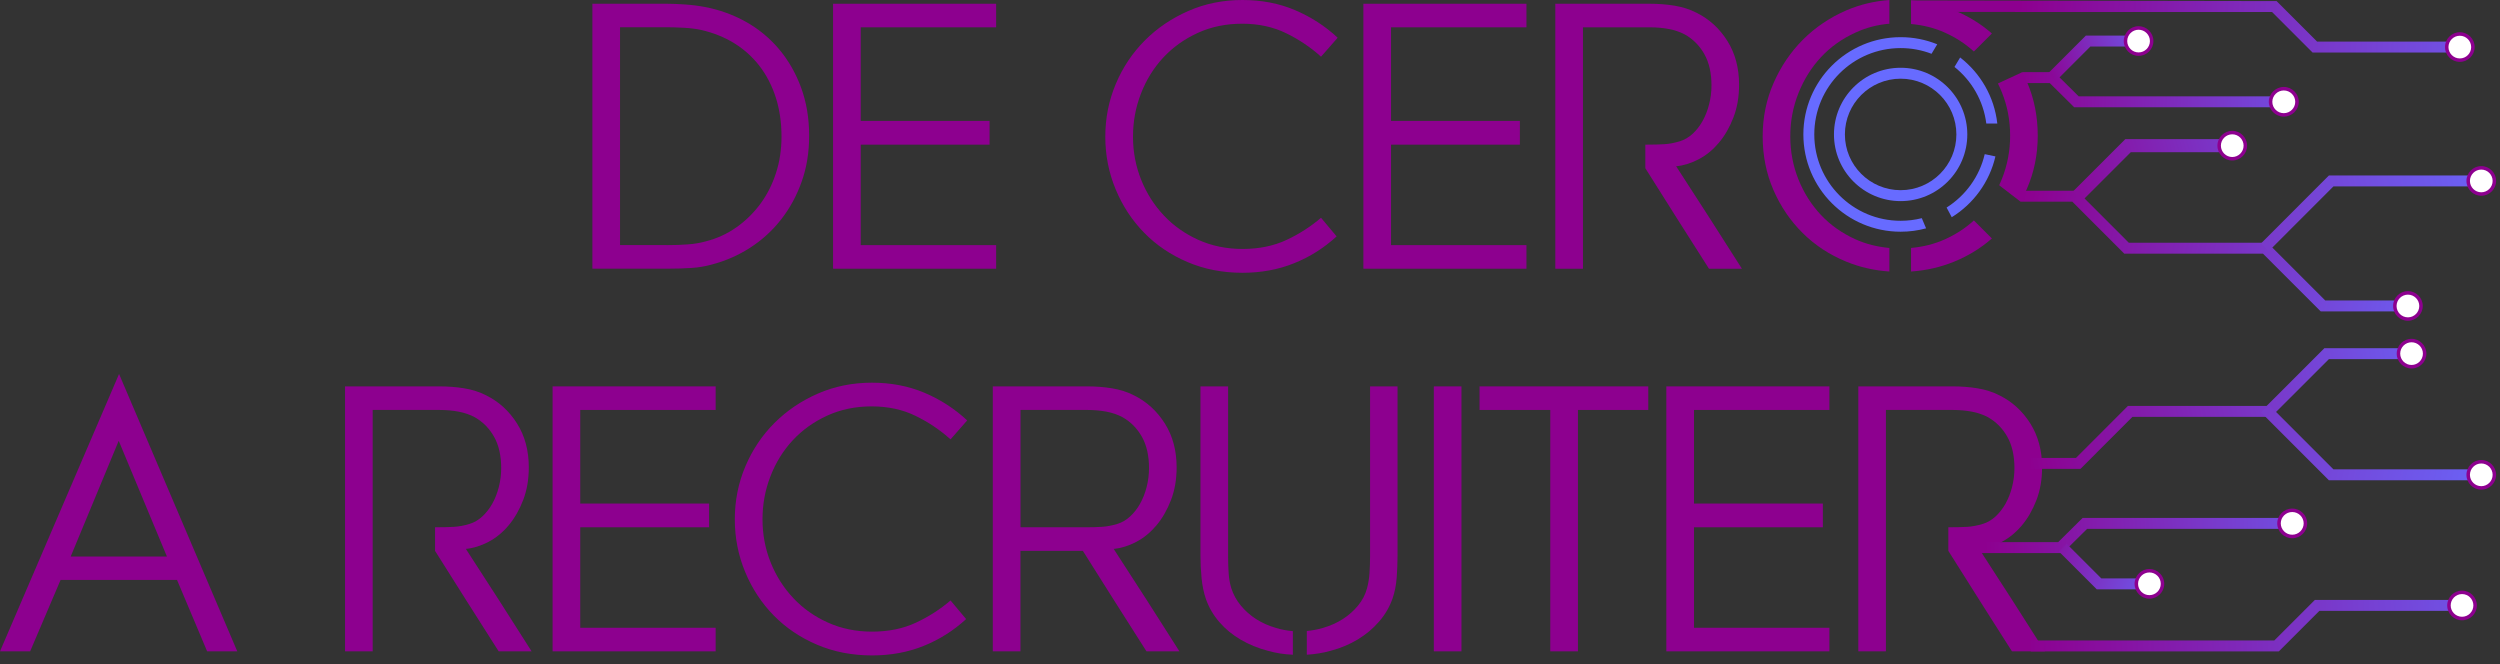 <svg width="271" height="72" viewBox="0 0 271 72" fill="none" xmlns="http://www.w3.org/2000/svg">
<rect x="0" y="0" width="271" height="72" fill="#333333" stroke="none"/>
<path d="M12.906 40.54L25.721 70.606H22.454L19.188 62.862H6.569L3.266 70.606H0L12.906 40.54ZM18.095 60.329L12.869 47.783L7.662 60.329H18.095Z" fill="#8D008F"/>
<path d="M40.398 70.606H37.401V41.884H47.642C48.562 41.884 49.459 41.952 50.32 42.093C51.186 42.235 51.983 42.49 52.712 42.863C54.083 43.542 55.195 44.558 56.047 45.906C56.899 47.259 57.322 48.845 57.322 50.662C57.322 51.97 57.117 53.154 56.707 54.216C56.297 55.277 55.773 56.193 55.131 56.953C54.489 57.714 53.764 58.311 52.949 58.739C52.133 59.167 51.318 59.423 50.498 59.5C51.714 61.368 52.913 63.222 54.092 65.062C55.272 66.903 56.448 68.748 57.627 70.606H54.056C52.903 68.802 51.755 66.989 50.607 65.181C49.459 63.368 48.311 61.545 47.159 59.714V57.158C48.029 57.158 48.721 57.14 49.236 57.108C49.746 57.077 50.307 56.972 50.908 56.789C51.409 56.635 51.865 56.366 52.284 55.983C52.698 55.6 53.058 55.14 53.359 54.607C53.66 54.074 53.897 53.473 54.07 52.803C54.243 52.129 54.329 51.441 54.329 50.74C54.329 49.396 54.074 48.266 53.559 47.35C53.045 46.435 52.348 45.729 51.464 45.227C50.94 44.945 50.352 44.745 49.705 44.622C49.059 44.499 48.371 44.439 47.642 44.439H40.398V70.606Z" fill="#8D008F"/>
<path d="M59.901 41.884H77.576V44.439H62.898V54.585H76.866V57.158H62.898V68.051H77.576V70.606H59.901V41.884Z" fill="#8D008F"/>
<path d="M94.523 71.048C92.373 71.048 90.386 70.661 88.569 69.887C86.751 69.112 85.184 68.055 83.872 66.716C82.56 65.377 81.526 63.81 80.779 62.01C80.032 60.211 79.653 58.306 79.653 56.293C79.653 54.27 80.036 52.357 80.797 50.557C81.558 48.758 82.61 47.191 83.949 45.852C85.289 44.512 86.86 43.451 88.664 42.663C90.468 41.875 92.423 41.483 94.523 41.483C96.596 41.483 98.5 41.852 100.231 42.585C101.962 43.323 103.497 44.316 104.841 45.574L103.037 47.628C101.935 46.631 100.682 45.783 99.27 45.091C97.862 44.398 96.267 44.052 94.486 44.052C92.732 44.052 91.129 44.385 89.676 45.05C88.222 45.715 86.974 46.608 85.94 47.719C84.901 48.836 84.095 50.134 83.521 51.619C82.943 53.104 82.656 54.662 82.656 56.288C82.656 57.942 82.952 59.5 83.539 60.967C84.127 62.434 84.947 63.723 85.999 64.839C87.047 65.955 88.3 66.839 89.753 67.49C91.206 68.142 92.801 68.47 94.527 68.47C96.322 68.47 97.912 68.142 99.302 67.49C100.691 66.839 101.935 66.037 103.037 65.09L104.727 67.108C103.356 68.365 101.821 69.335 100.117 70.019C98.409 70.707 96.545 71.048 94.523 71.048Z" fill="#8D008F"/>
<path d="M107.624 41.884H117.865C118.785 41.884 119.683 41.952 120.544 42.093C121.409 42.235 122.207 42.49 122.936 42.863C124.307 43.542 125.418 44.558 126.27 45.906C127.122 47.259 127.546 48.845 127.546 50.662C127.546 51.97 127.341 53.154 126.931 54.216C126.521 55.277 125.997 56.193 125.355 56.953C124.712 57.714 123.988 58.311 123.172 58.739C122.357 59.167 121.542 59.423 120.722 59.5C121.938 61.368 123.136 63.222 124.316 65.062C125.496 66.903 126.671 68.748 127.851 70.606H124.279C123.127 68.802 121.979 66.989 120.831 65.181C119.683 63.368 118.535 61.545 117.382 59.714H110.617V70.606H107.62V41.884H107.624ZM117.788 57.158C118.389 57.158 118.945 57.14 119.46 57.108C119.97 57.077 120.53 56.972 121.132 56.789C121.633 56.635 122.088 56.366 122.507 55.983C122.922 55.6 123.282 55.14 123.582 54.607C123.883 54.074 124.12 53.473 124.293 52.803C124.466 52.129 124.553 51.441 124.553 50.74C124.553 49.396 124.298 48.266 123.783 47.35C123.268 46.435 122.571 45.729 121.687 45.227C121.163 44.945 120.576 44.745 119.929 44.622C119.282 44.499 118.594 44.439 117.865 44.439H110.622V57.158H117.788Z" fill="#8D008F"/>
<path d="M140.133 70.971C139.199 70.934 138.301 70.793 137.445 70.547C136.37 70.265 135.386 69.864 134.498 69.344C133.609 68.825 132.835 68.192 132.183 67.44C131.532 66.689 131.044 65.855 130.721 64.935C130.489 64.256 130.334 63.509 130.252 62.698C130.17 61.883 130.129 61.053 130.129 60.211V41.884H133.126V60.384C133.126 60.962 133.145 61.541 133.186 62.133C133.222 62.721 133.322 63.267 133.473 63.764C133.691 64.443 134.028 65.062 134.493 65.627C134.953 66.192 135.504 66.68 136.147 67.099C136.789 67.513 137.509 67.837 138.32 68.069C138.898 68.247 139.504 68.365 140.146 68.415V70.971H140.133ZM141.65 68.397C142.251 68.347 142.834 68.237 143.399 68.069C144.205 67.837 144.93 67.513 145.572 67.099C146.214 66.684 146.766 66.192 147.226 65.627C147.686 65.062 148.005 64.443 148.187 63.764C148.328 63.24 148.419 62.68 148.456 62.092C148.492 61.505 148.515 60.935 148.515 60.384V41.884H151.494V60.174C151.494 61.022 151.462 61.842 151.399 62.643C151.335 63.445 151.189 64.183 150.957 64.862C150.638 65.782 150.15 66.625 149.494 67.376C148.843 68.133 148.068 68.78 147.18 69.317C146.292 69.855 145.308 70.265 144.233 70.547C143.413 70.779 142.556 70.916 141.659 70.971V68.397H141.65Z" fill="#8D008F"/>
<path d="M155.426 41.884H158.423V70.606H155.426V41.884Z" fill="#8D008F"/>
<path d="M168.049 44.439H160.382V41.884H178.673V44.439H171.047V70.606H168.049V44.439Z" fill="#8D008F"/>
<path d="M180.631 41.884H198.307V44.439H183.629V54.585H197.596V57.158H183.629V68.051H198.307V70.606H180.631V41.884Z" fill="#8D008F"/>
<path d="M204.439 70.606H201.441V41.884H211.682C212.602 41.884 213.5 41.952 214.361 42.093C215.226 42.235 216.023 42.49 216.752 42.863C218.124 43.542 219.235 44.558 220.087 45.906C220.939 47.259 221.362 48.845 221.362 50.662C221.362 51.97 221.158 53.154 220.748 54.216C220.338 55.277 219.814 56.193 219.171 56.953C218.529 57.714 217.805 58.311 216.989 58.739C216.174 59.167 215.358 59.423 214.538 59.5C215.755 61.368 216.953 63.222 218.133 65.062C219.313 66.903 220.488 68.748 221.668 70.606H218.096C216.944 68.802 215.796 66.989 214.648 65.181C213.5 63.368 212.352 61.545 211.199 59.714V57.158C212.069 57.158 212.762 57.14 213.272 57.108C213.782 57.077 214.342 56.972 214.944 56.789C215.445 56.635 215.9 56.366 216.32 55.983C216.734 55.6 217.094 55.14 217.395 54.607C217.695 54.074 217.932 53.473 218.105 52.803C218.278 52.134 218.365 51.441 218.365 50.74C218.365 49.396 218.11 48.266 217.595 47.35C217.08 46.435 216.383 45.729 215.5 45.227C214.976 44.945 214.388 44.745 213.741 44.622C213.094 44.499 212.406 44.439 211.677 44.439H204.434V70.606H204.439Z" fill="#8D008F"/>
<path fill-rule="evenodd" clip-rule="evenodd" d="M251.963 37.744H261.492V38.929H252.453L246.192 45.186H231.159L225.524 50.825H220.113V49.641H225.033L230.668 44.001H245.702L251.963 37.744Z" fill="url(#paint0_linear)"/>
<path d="M261.413 39.756C262.198 39.756 262.832 39.118 262.832 38.337C262.832 37.551 262.194 36.917 261.413 36.917C260.627 36.917 259.993 37.556 259.993 38.337C259.989 39.122 260.627 39.756 261.413 39.756Z" fill="white"/>
<path d="M261.412 39.945C260.526 39.945 259.804 39.222 259.804 38.336C259.804 37.45 260.526 36.728 261.412 36.728C262.299 36.728 263.021 37.45 263.021 38.336C263.021 39.222 262.299 39.945 261.412 39.945C260.522 39.945 262.299 39.945 261.412 39.945ZM261.412 37.102C260.732 37.102 260.182 37.656 260.182 38.332C260.182 39.012 260.736 39.562 261.412 39.562C262.093 39.562 262.643 39.008 262.643 38.332C262.643 37.656 262.093 37.102 261.412 37.102C260.732 37.102 262.093 37.102 261.412 37.102Z" fill="#8D008F"/>
<path fill-rule="evenodd" clip-rule="evenodd" d="M245.1 44.705L245.938 43.868L252.945 50.879H269.051V52.064H252.454L245.1 44.705Z" fill="url(#paint1_linear)"/>
<path d="M268.971 52.891C269.755 52.891 270.39 52.255 270.39 51.472C270.39 50.688 269.755 50.052 268.971 50.052C268.187 50.052 267.552 50.688 267.552 51.472C267.552 52.255 268.187 52.891 268.971 52.891Z" fill="white"/>
<path d="M268.971 53.08C268.085 53.08 267.363 52.358 267.363 51.472C267.363 50.586 268.085 49.863 268.971 49.863C269.857 49.863 270.579 50.586 270.579 51.472C270.579 52.358 269.857 53.08 268.971 53.08C268.081 53.08 269.857 53.08 268.971 53.08ZM268.971 50.241C268.291 50.241 267.741 50.795 267.741 51.472C267.741 52.152 268.295 52.702 268.971 52.702C269.651 52.702 270.201 52.148 270.201 51.472C270.201 50.791 269.647 50.241 268.971 50.241C268.291 50.241 269.647 50.241 268.971 50.241Z" fill="#8D008F"/>
<path fill-rule="evenodd" clip-rule="evenodd" d="M225.754 56.145H248.557V57.33H226.241L223.591 59.954H214.444V58.77H223.104L225.754 56.145Z" fill="url(#paint2_linear)"/>
<path d="M248.476 58.157C249.267 58.157 249.909 57.521 249.909 56.737C249.909 55.954 249.267 55.318 248.476 55.318C247.685 55.318 247.043 55.954 247.043 56.737C247.043 57.521 247.685 58.157 248.476 58.157Z" fill="white"/>
<path d="M248.476 58.346C247.582 58.346 246.852 57.623 246.852 56.737C246.852 55.851 247.582 55.129 248.476 55.129C249.371 55.129 250.1 55.851 250.1 56.737C250.1 57.623 249.371 58.346 248.476 58.346C247.582 58.346 249.371 58.346 248.476 58.346ZM248.476 55.503C247.789 55.503 247.234 56.057 247.234 56.733C247.234 57.409 247.793 57.964 248.476 57.964C249.163 57.964 249.718 57.409 249.718 56.733C249.718 56.057 249.163 55.503 248.476 55.503C247.789 55.503 249.163 55.503 248.476 55.503Z" fill="#8D008F"/>
<path fill-rule="evenodd" clip-rule="evenodd" d="M223.184 59.781L224.022 58.943L227.775 62.696H233.076V63.88H227.284L223.184 59.781Z" fill="url(#paint3_linear)"/>
<path d="M232.997 64.707C233.782 64.707 234.416 64.069 234.416 63.288C234.416 62.503 233.778 61.869 232.997 61.869C232.211 61.869 231.577 62.507 231.577 63.288C231.577 64.073 232.211 64.707 232.997 64.707Z" fill="white"/>
<path d="M232.996 64.897C232.11 64.897 231.388 64.174 231.388 63.288C231.388 62.402 232.11 61.68 232.996 61.68C233.883 61.68 234.605 62.402 234.605 63.288C234.605 64.174 233.883 64.897 232.996 64.897C232.11 64.897 233.883 64.897 232.996 64.897ZM232.996 62.054C232.316 62.054 231.766 62.608 231.766 63.284C231.766 63.964 232.32 64.514 232.996 64.514C233.677 64.514 234.227 63.96 234.227 63.284C234.227 62.608 233.677 62.054 232.996 62.054C232.316 62.054 233.677 62.054 232.996 62.054Z" fill="#8D008F"/>
<path fill-rule="evenodd" clip-rule="evenodd" d="M250.925 65.035H266.964V66.219H251.416L247.024 70.613H220.131V69.428H246.533L250.925 65.035Z" fill="url(#paint4_linear)"/>
<path d="M266.884 67.051C267.669 67.051 268.303 66.412 268.303 65.631C268.303 64.846 267.665 64.212 266.884 64.212C266.099 64.212 265.465 64.85 265.465 65.631C265.465 66.412 266.099 67.051 266.884 67.051Z" fill="white"/>
<path d="M266.884 67.24C265.998 67.24 265.276 66.517 265.276 65.631C265.276 64.745 265.998 64.023 266.884 64.023C267.77 64.023 268.492 64.745 268.492 65.631C268.492 66.517 267.77 67.24 266.884 67.24C265.998 67.24 267.77 67.24 266.884 67.24ZM266.884 64.397C266.204 64.397 265.654 64.951 265.654 65.627C265.654 66.307 266.208 66.857 266.884 66.857C267.564 66.857 268.114 66.303 268.114 65.627C268.114 64.947 267.564 64.397 266.884 64.397C266.204 64.397 267.564 64.397 266.884 64.397Z" fill="#8D008F"/>
<path fill-rule="evenodd" clip-rule="evenodd" d="M251.569 33.758H261.098V32.573H252.059L245.798 26.316H230.765L225.13 20.677H219.026V21.861H224.639L230.274 27.501H245.308L251.569 33.758Z" fill="url(#paint5_linear)"/>
<path d="M261.018 31.746C261.804 31.746 262.438 32.384 262.438 33.165C262.438 33.951 261.799 34.585 261.018 34.585C260.233 34.585 259.599 33.946 259.599 33.165C259.595 32.38 260.233 31.746 261.018 31.746Z" fill="white"/>
<path d="M261.018 31.557C260.132 31.557 259.41 32.28 259.41 33.166C259.41 34.052 260.132 34.774 261.018 34.774C261.904 34.774 262.627 34.052 262.627 33.166C262.627 32.28 261.904 31.557 261.018 31.557C260.128 31.557 261.904 31.557 261.018 31.557ZM261.018 34.4C260.338 34.4 259.788 33.846 259.788 33.17C259.788 32.49 260.342 31.939 261.018 31.939C261.699 31.939 262.249 32.494 262.249 33.17C262.249 33.846 261.699 34.4 261.018 34.4C260.338 34.4 261.699 34.4 261.018 34.4Z" fill="#8D008F"/>
<path fill-rule="evenodd" clip-rule="evenodd" d="M245.1 26.38L245.938 27.217L252.945 20.206H269.051V19.021H252.454L245.1 26.38Z" fill="url(#paint6_linear)"/>
<path d="M268.971 18.194C269.755 18.194 270.39 18.83 270.39 19.614C270.39 20.398 269.755 21.033 268.971 21.033C268.187 21.033 267.552 20.398 267.552 19.614C267.552 18.83 268.187 18.194 268.971 18.194Z" fill="white"/>
<path d="M268.971 18.005C268.085 18.005 267.363 18.728 267.363 19.614C267.363 20.5 268.085 21.222 268.971 21.222C269.857 21.222 270.579 20.5 270.579 19.614C270.579 18.728 269.857 18.005 268.971 18.005C268.081 18.005 269.857 18.005 268.971 18.005ZM268.971 20.844C268.291 20.844 267.741 20.29 267.741 19.614C267.741 18.933 268.295 18.383 268.971 18.383C269.651 18.383 270.201 18.938 270.201 19.614C270.201 20.294 269.647 20.844 268.971 20.844C268.291 20.844 269.647 20.844 268.971 20.844Z" fill="#8D008F"/>
<path fill-rule="evenodd" clip-rule="evenodd" d="M224.84 11.626H247.643V10.441H225.327L222.677 7.817H219.217V9.001H222.19L224.84 11.626Z" fill="url(#paint7_linear)"/>
<path d="M247.562 9.614C248.354 9.614 248.995 10.25 248.995 11.034C248.995 11.818 248.354 12.453 247.562 12.453C246.771 12.453 246.129 11.818 246.129 11.034C246.129 10.25 246.771 9.614 247.562 9.614Z" fill="white"/>
<path d="M247.562 9.425C246.668 9.425 245.938 10.148 245.938 11.034C245.938 11.92 246.668 12.642 247.562 12.642C248.457 12.642 249.186 11.92 249.186 11.034C249.186 10.148 248.457 9.425 247.562 9.425C246.668 9.425 248.457 9.425 247.562 9.425ZM247.562 12.268C246.875 12.268 246.32 11.714 246.32 11.038C246.32 10.362 246.88 9.807 247.562 9.807C248.249 9.807 248.804 10.362 248.804 11.038C248.804 11.714 248.249 12.268 247.562 12.268C246.875 12.268 248.249 12.268 247.562 12.268Z" fill="#8D008F"/>
<path fill-rule="evenodd" clip-rule="evenodd" d="M222.009 7.956L222.847 8.794L226.6 5.041H231.901V3.856H226.109L222.009 7.956Z" fill="url(#paint8_linear)"/>
<path d="M231.822 3.03C232.607 3.03 233.241 3.668 233.241 4.449C233.241 5.234 232.603 5.868 231.822 5.868C231.037 5.868 230.402 5.23 230.402 4.449C230.402 3.664 231.037 3.03 231.822 3.03Z" fill="white"/>
<path d="M231.822 2.841C230.936 2.841 230.214 3.563 230.214 4.449C230.214 5.335 230.936 6.057 231.822 6.057C232.708 6.057 233.43 5.335 233.43 4.449C233.43 3.563 232.708 2.841 231.822 2.841C230.936 2.841 232.708 2.841 231.822 2.841ZM231.822 5.683C231.142 5.683 230.591 5.129 230.591 4.453C230.591 3.773 231.146 3.223 231.822 3.223C232.502 3.223 233.052 3.777 233.052 4.453C233.052 5.129 232.502 5.683 231.822 5.683C231.142 5.683 232.502 5.683 231.822 5.683Z" fill="#8D008F"/>
<path fill-rule="evenodd" clip-rule="evenodd" d="M250.685 5.697H266.724V4.512H251.176L246.783 0.119L207.157 0.047L207.158 1.295L246.293 1.303L250.685 5.697Z" fill="url(#paint9_linear)"/>
<path d="M266.644 3.681C267.429 3.681 268.063 4.319 268.063 5.1C268.063 5.885 267.425 6.52 266.644 6.52C265.859 6.52 265.224 5.881 265.224 5.1C265.224 4.319 265.859 3.681 266.644 3.681Z" fill="white"/>
<path d="M266.644 3.492C265.758 3.492 265.036 4.214 265.036 5.1C265.036 5.986 265.758 6.708 266.644 6.708C267.53 6.708 268.252 5.986 268.252 5.1C268.252 4.214 267.53 3.492 266.644 3.492C265.758 3.492 267.53 3.492 266.644 3.492ZM266.644 6.335C265.964 6.335 265.413 5.78 265.413 5.104C265.413 4.424 265.968 3.874 266.644 3.874C267.324 3.874 267.874 4.428 267.874 5.104C267.874 5.784 267.324 6.335 266.644 6.335C265.964 6.335 267.324 6.335 266.644 6.335Z" fill="#8D008F"/>
<path d="M64.215 0.406H72.324C72.848 0.406 73.485 0.433 74.237 0.483C74.989 0.533 75.699 0.624 76.378 0.752C77.954 1.048 79.43 1.577 80.806 2.337C82.182 3.098 83.385 4.082 84.409 5.285C85.434 6.487 86.241 7.886 86.829 9.471C87.416 11.061 87.712 12.806 87.712 14.715C87.712 16.51 87.444 18.163 86.906 19.68C86.368 21.197 85.63 22.564 84.687 23.771C83.744 24.983 82.624 26.008 81.325 26.846C80.027 27.684 78.624 28.295 77.13 28.682C76.451 28.873 75.722 28.996 74.948 29.046C74.173 29.096 73.326 29.124 72.401 29.124H64.215V0.406ZM72.246 26.573C73.066 26.573 73.827 26.545 74.533 26.495C75.239 26.445 75.891 26.336 76.492 26.167C77.708 25.862 78.82 25.352 79.827 24.641C80.833 23.93 81.694 23.083 82.419 22.104C83.143 21.124 83.708 20.017 84.109 18.778C84.514 17.544 84.715 16.218 84.715 14.81C84.715 13.261 84.505 11.84 84.091 10.556C83.676 9.266 83.084 8.132 82.323 7.143C81.562 6.159 80.647 5.339 79.585 4.683C78.524 4.032 77.348 3.558 76.068 3.262C75.517 3.135 74.888 3.053 74.178 3.012C73.467 2.975 72.825 2.952 72.246 2.952H67.212V26.564H72.246V26.573Z" fill="#8D008F"/>
<path d="M90.304 0.406H107.98V2.961H93.302V13.107H107.269V15.681H93.302V26.573H107.98V29.128H90.304V0.406Z" fill="#8D008F"/>
<path d="M134.684 29.57C132.534 29.57 130.548 29.183 128.73 28.409C126.913 27.634 125.346 26.577 124.034 25.238C122.722 23.899 121.688 22.331 120.94 20.532C120.193 18.733 119.815 16.828 119.815 14.815C119.815 12.792 120.198 10.879 120.959 9.079C121.719 7.28 122.772 5.713 124.111 4.374C125.45 3.034 127.022 1.973 128.826 1.185C130.63 0.392 132.584 0 134.684 0C136.757 0 138.661 0.369 140.393 1.103C142.119 1.841 143.659 2.834 145.003 4.091L143.199 6.146C142.096 5.148 140.844 4.301 139.431 3.608C138.024 2.916 136.429 2.57 134.648 2.57C132.894 2.57 131.291 2.902 129.837 3.567C128.384 4.232 127.136 5.125 126.102 6.237C125.063 7.353 124.257 8.651 123.683 10.136C123.104 11.621 122.817 13.179 122.817 14.806C122.817 16.459 123.113 18.017 123.701 19.484C124.289 20.951 125.109 22.24 126.161 23.357C127.209 24.473 128.462 25.356 129.915 26.008C131.368 26.659 132.962 26.987 134.689 26.987C136.484 26.987 138.074 26.659 139.463 26.008C140.853 25.356 142.096 24.555 143.199 23.607L144.889 25.625C143.518 26.882 141.982 27.853 140.279 28.536C138.575 29.224 136.707 29.57 134.684 29.57Z" fill="#8D008F"/>
<path d="M147.791 0.406H165.466V2.961H150.788V13.107H164.755V15.681H150.788V26.573H165.466V29.128H147.791V0.406Z" fill="#8D008F"/>
<path d="M171.593 29.128H168.596V0.406H178.837C179.757 0.406 180.654 0.474 181.515 0.615C182.381 0.757 183.178 1.012 183.907 1.385C185.278 2.064 186.39 3.08 187.241 4.428C188.093 5.781 188.517 7.367 188.517 9.184C188.517 10.492 188.312 11.676 187.902 12.738C187.492 13.799 186.968 14.715 186.326 15.476C185.683 16.236 184.959 16.833 184.144 17.261C183.328 17.689 182.513 17.945 181.693 18.022C182.909 19.89 184.107 21.744 185.287 23.584C186.467 25.425 187.642 27.27 188.822 29.128H185.251C184.098 27.324 182.95 25.511 181.802 23.703C180.654 21.894 179.506 20.067 178.354 18.236V15.681C179.224 15.681 179.916 15.662 180.431 15.63C180.941 15.598 181.502 15.494 182.103 15.312C182.604 15.157 183.06 14.888 183.479 14.505C183.893 14.123 184.253 13.662 184.554 13.129C184.854 12.596 185.091 11.995 185.264 11.325C185.438 10.656 185.524 9.963 185.524 9.262C185.524 7.918 185.269 6.788 184.754 5.872C184.239 4.957 183.542 4.251 182.659 3.75C182.135 3.467 181.547 3.267 180.9 3.144C180.253 3.021 179.565 2.961 178.837 2.961H171.593V29.128Z" fill="#8D008F"/>
<path fill-rule="evenodd" clip-rule="evenodd" d="M206.029 20.615C209.366 20.615 212.071 17.91 212.071 14.573C212.071 11.236 209.366 8.53 206.029 8.53C202.692 8.53 199.987 11.236 199.987 14.573C199.987 17.91 202.692 20.615 206.029 20.615ZM206.029 21.8C210.021 21.8 213.256 18.564 213.256 14.573C213.256 10.581 210.021 7.346 206.029 7.346C202.038 7.346 198.802 10.581 198.802 14.573C198.802 18.564 202.038 21.8 206.029 21.8Z" fill="#676BFF"/>
<path fill-rule="evenodd" clip-rule="evenodd" d="M208.323 23.65C207.589 23.835 206.821 23.933 206.029 23.933C200.86 23.933 196.669 19.742 196.669 14.573C196.669 9.404 200.86 5.213 206.029 5.213C207.21 5.213 208.339 5.432 209.379 5.831L209.997 4.801C208.772 4.303 207.433 4.029 206.029 4.029C200.206 4.029 195.485 8.749 195.485 14.573C195.485 20.397 200.206 25.118 206.029 25.118C206.984 25.118 207.908 24.991 208.788 24.753L208.323 23.65ZM211.012 22.498L211.568 23.547C213.923 22.091 215.662 19.733 216.304 16.954L215.144 16.71C214.576 19.14 213.062 21.206 211.012 22.498ZM215.315 13.388H216.508C216.183 10.482 214.676 7.932 212.48 6.231L211.865 7.255C213.722 8.738 215.002 10.912 215.315 13.388Z" fill="#676BFF"/>
<path fill-rule="evenodd" clip-rule="evenodd" d="M201.137 3.531C202.262 3.007 203.483 2.683 204.804 2.57H204.809V0C203.183 0.119 201.629 0.488 200.158 1.116C198.354 1.9 196.782 2.957 195.443 4.296C194.103 5.635 193.042 7.203 192.254 9.002C191.466 10.801 191.074 12.724 191.074 14.774C191.074 16.865 191.461 18.801 192.236 20.587C193.01 22.372 194.067 23.93 195.406 25.256C196.741 26.582 198.317 27.616 200.121 28.358C201.593 28.96 203.155 29.32 204.809 29.433V26.878C203.488 26.759 202.258 26.45 201.119 25.935C199.67 25.279 198.431 24.404 197.392 23.302C196.354 22.199 195.538 20.915 194.951 19.448C194.363 17.981 194.067 16.423 194.067 14.769C194.067 13.143 194.363 11.585 194.951 10.1C195.543 8.615 196.354 7.316 197.392 6.2C198.427 5.089 199.675 4.196 201.137 3.531Z" fill="#8D008F"/>
<path fill-rule="evenodd" clip-rule="evenodd" d="M216.712 20.081L219.026 21.861C219.273 21.416 219.502 20.956 219.711 20.478C220.499 18.679 220.891 16.756 220.891 14.706C220.891 12.615 220.503 10.679 219.729 8.893C219.57 8.526 219.398 8.168 219.215 7.82L216.574 9.052C216.649 9.202 216.721 9.354 216.791 9.508C216.868 9.68 216.943 9.855 217.014 10.032C217.601 11.499 217.898 13.057 217.898 14.711C217.898 16.337 217.601 17.895 217.014 19.38C216.919 19.619 216.818 19.852 216.712 20.081ZM211.843 1.122C213.368 1.749 214.73 2.585 215.921 3.63L213.968 5.583C213.062 4.756 212.023 4.079 210.846 3.545C209.707 3.03 208.477 2.721 207.156 2.602V0.047C208.809 0.161 210.372 0.52 211.843 1.122Z" fill="#8D008F"/>
<path fill-rule="evenodd" clip-rule="evenodd" d="M211.843 28.358C213.368 27.731 214.73 26.895 215.921 25.85L213.968 23.897C213.062 24.724 212.023 25.401 210.846 25.935C209.707 26.45 208.477 26.759 207.156 26.878V29.433C208.809 29.319 210.372 28.96 211.843 28.358Z" fill="#8D008F"/>
<path fill-rule="evenodd" clip-rule="evenodd" d="M230.385 15.079H241.172V16.501H230.974L225.719 21.755L224.714 20.75L230.385 15.079Z" fill="url(#paint10_linear)"/>
<path d="M241.975 14.371C242.759 14.371 243.395 15.006 243.395 15.79C243.395 16.574 242.759 17.209 241.975 17.209C241.192 17.209 240.556 16.574 240.556 15.79C240.556 15.006 241.192 14.371 241.975 14.371Z" fill="white"/>
<path d="M241.976 14.181C241.09 14.181 240.367 14.904 240.367 15.79C240.367 16.676 241.09 17.398 241.976 17.398C242.862 17.398 243.584 16.676 243.584 15.79C243.584 14.904 242.862 14.181 241.976 14.181C241.085 14.181 242.862 14.181 241.976 14.181ZM241.976 17.02C241.295 17.02 240.745 16.466 240.745 15.79C240.745 15.109 241.3 14.559 241.976 14.559C242.656 14.559 243.206 15.114 243.206 15.79C243.206 16.47 242.652 17.02 241.976 17.02C241.295 17.02 242.652 17.02 241.976 17.02Z" fill="#8D008F"/>
<defs>
<linearGradient id="paint0_linear" x1="219.693" y1="50.166" x2="270.151" y2="38.37" gradientUnits="userSpaceOnUse">
<stop stop-color="#8D008F"/>
<stop offset="1" stop-color="#676BFF"/>
</linearGradient>
<linearGradient id="paint1_linear" x1="245.661" y1="44.883" x2="275.056" y2="51.392" gradientUnits="userSpaceOnUse">
<stop stop-color="#793ACB"/>
<stop offset="1" stop-color="#676BFF"/>
</linearGradient>
<linearGradient id="paint2_linear" x1="215.161" y1="59.404" x2="261.158" y2="56.836" gradientUnits="userSpaceOnUse">
<stop stop-color="#8D008F"/>
<stop offset="1" stop-color="#676BFF"/>
</linearGradient>
<linearGradient id="paint3_linear" x1="222.423" y1="58.774" x2="236.7" y2="64.653" gradientUnits="userSpaceOnUse">
<stop stop-color="#8711A1"/>
<stop offset="1" stop-color="#676BFF"/>
</linearGradient>
<linearGradient id="paint4_linear" x1="219.064" y1="69.364" x2="281.842" y2="65.795" gradientUnits="userSpaceOnUse">
<stop stop-color="#8D008F"/>
<stop offset="1" stop-color="#676BFF"/>
</linearGradient>
<linearGradient id="paint5_linear" x1="219.299" y1="21.336" x2="269.757" y2="33.132" gradientUnits="userSpaceOnUse">
<stop stop-color="#8D008F"/>
<stop offset="1" stop-color="#676BFF"/>
</linearGradient>
<linearGradient id="paint6_linear" x1="245.661" y1="26.202" x2="275.056" y2="19.694" gradientUnits="userSpaceOnUse">
<stop stop-color="#793ACB"/>
<stop offset="1" stop-color="#676BFF"/>
</linearGradient>
<linearGradient id="paint7_linear" x1="219.029" y1="8.067" x2="260.244" y2="10.93" gradientUnits="userSpaceOnUse">
<stop stop-color="#8D008F"/>
<stop offset="1" stop-color="#676BFF"/>
</linearGradient>
<linearGradient id="paint8_linear" x1="222.567" y1="8.366" x2="235.525" y2="3.084" gradientUnits="userSpaceOnUse">
<stop stop-color="#8A0898"/>
<stop offset="1" stop-color="#676BFF"/>
</linearGradient>
<linearGradient id="paint9_linear" x1="218.823" y1="1.367" x2="281.601" y2="4.937" gradientUnits="userSpaceOnUse">
<stop stop-color="#8D008F"/>
<stop offset="1" stop-color="#676BFF"/>
</linearGradient>
<linearGradient id="paint10_linear" x1="225.572" y1="21.253" x2="242.41" y2="16.339" gradientUnits="userSpaceOnUse">
<stop stop-color="#890C9B"/>
<stop offset="1" stop-color="#793ACC"/>
</linearGradient>
</defs>
</svg>

